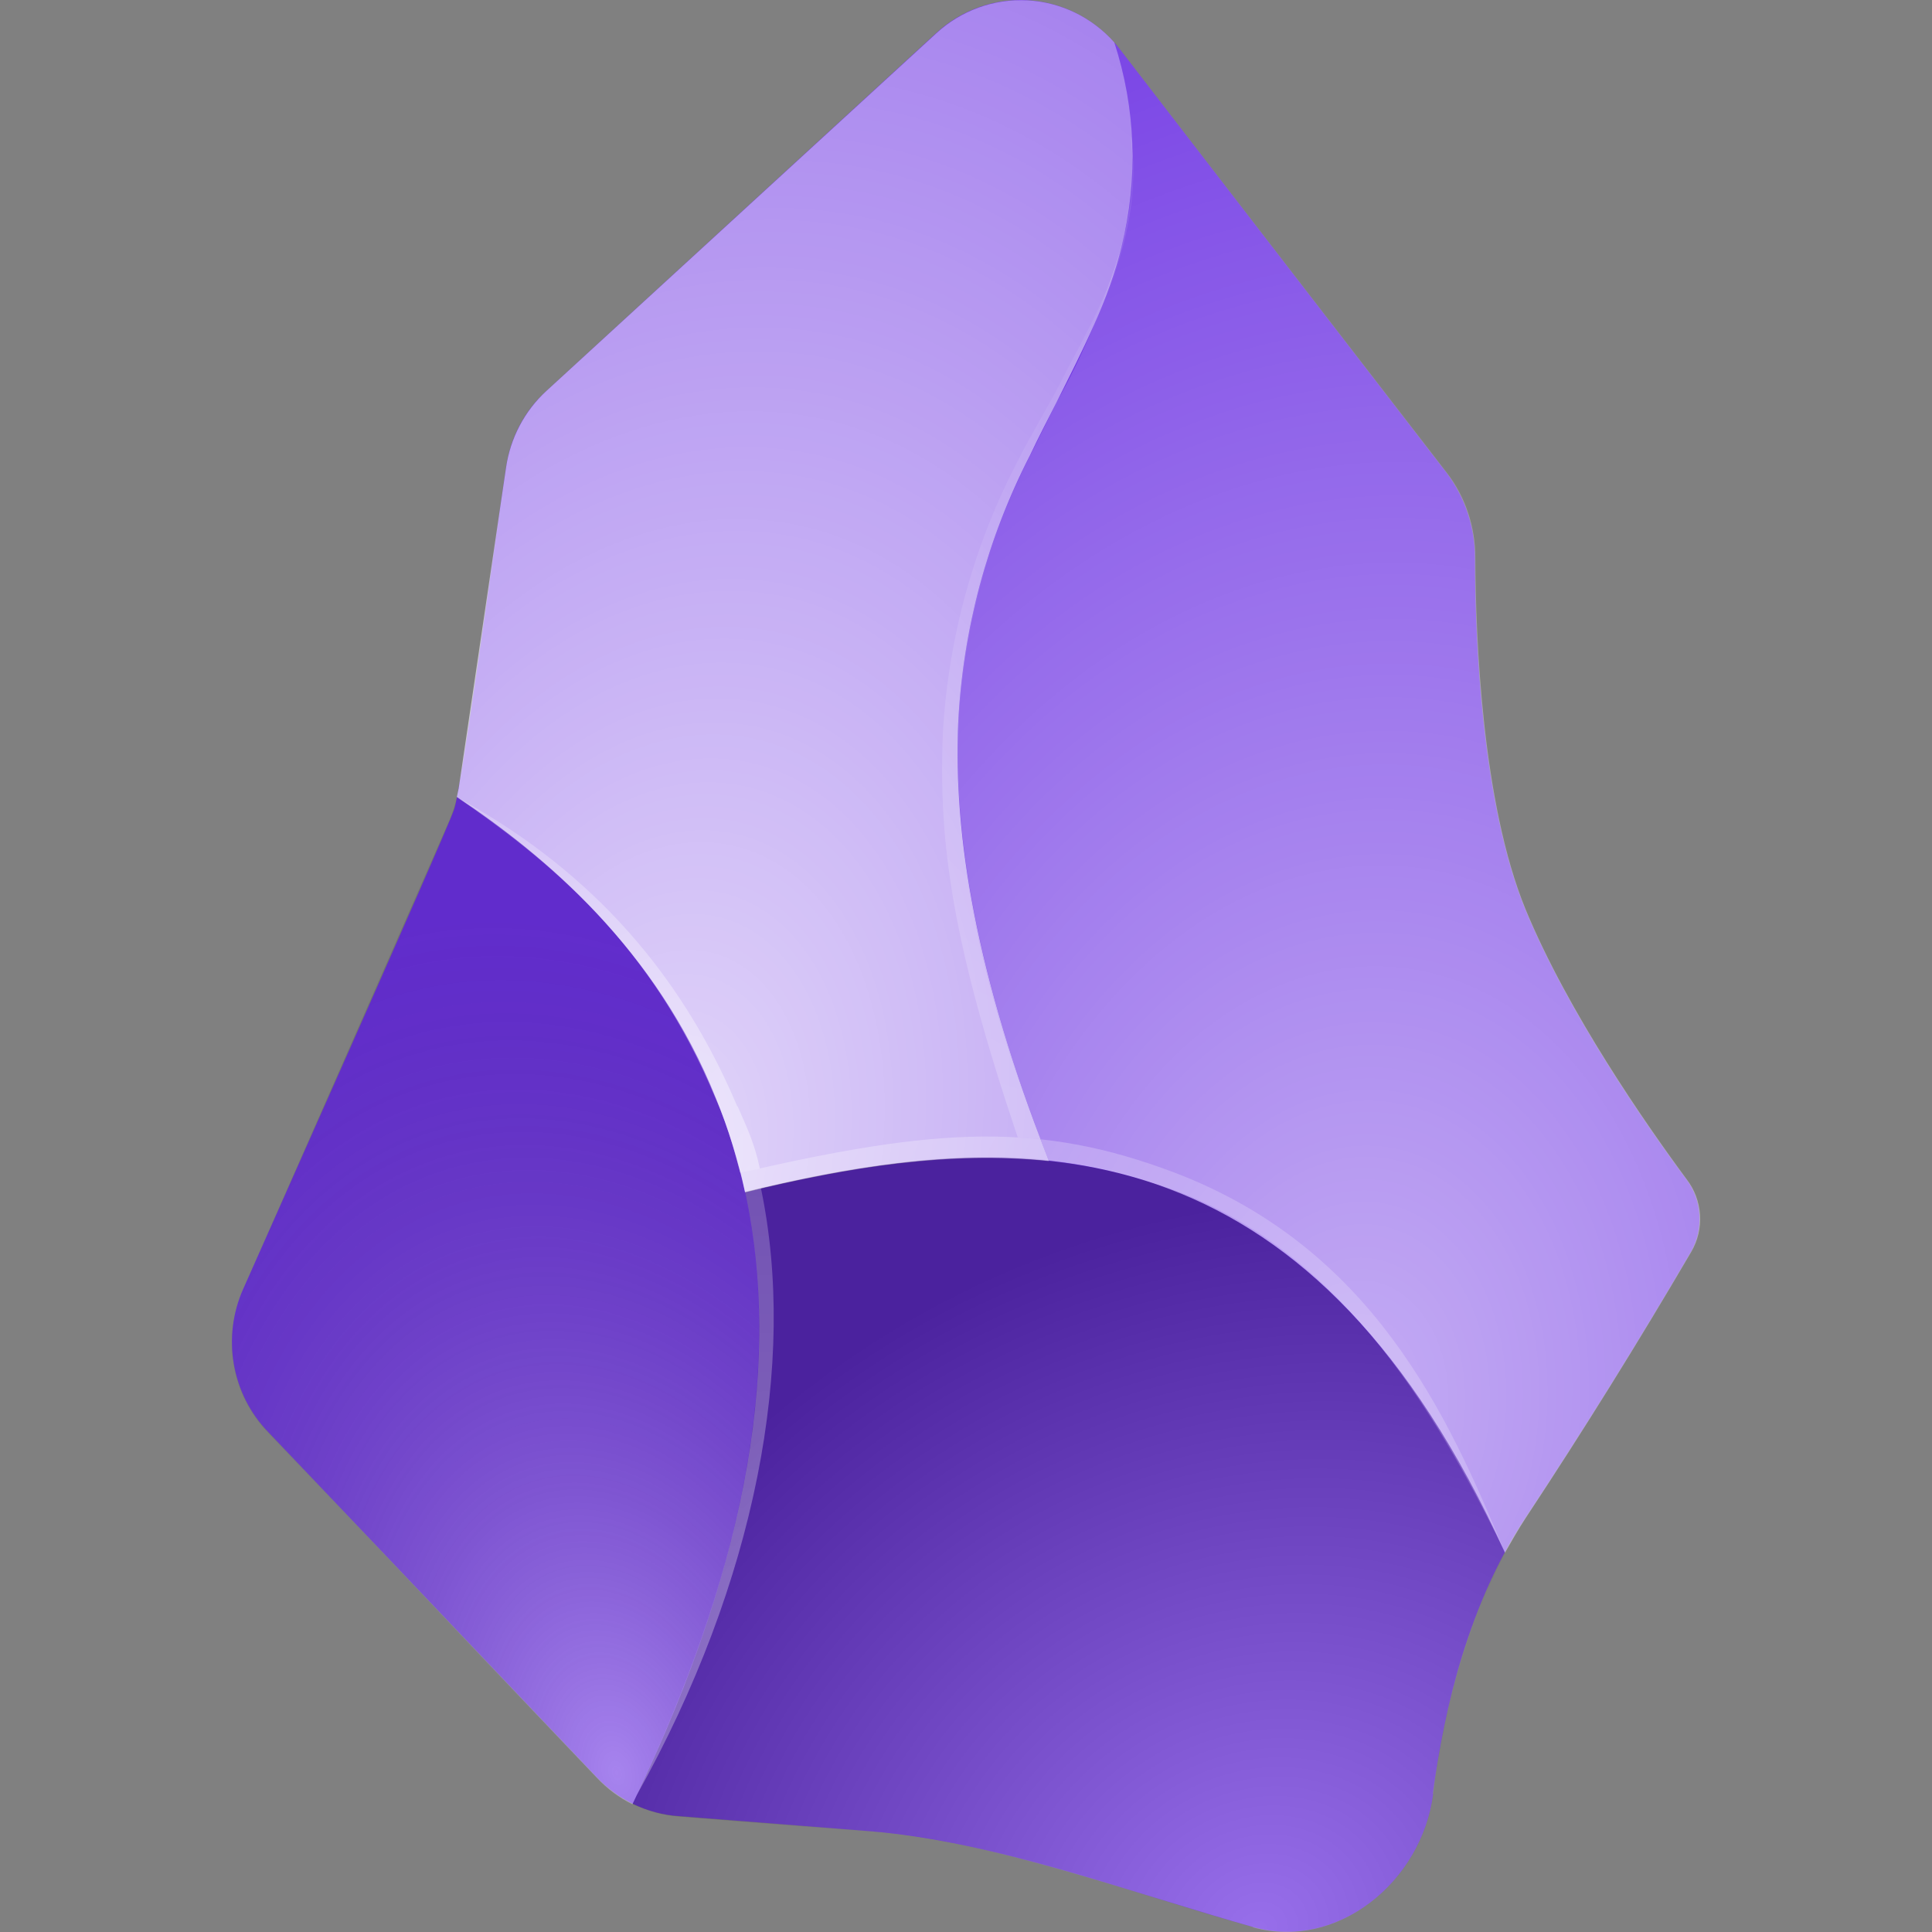 <svg width="50" height="50" viewBox="0 0 50 50" fill="none" xmlns="http://www.w3.org/2000/svg">
<rect x="0" y="0" width="50" height="50" fill="#808080" stroke="none"/>
<path d="M37.09 46.424C36.794 48.709 34.601 50.486 32.428 49.871C29.325 49.002 25.735 47.644 22.508 47.391L17.558 47C16.76 46.943 16.01 46.589 15.452 46.004L6.931 37.05C6.473 36.573 6.168 35.967 6.053 35.31C5.939 34.653 6.021 33.977 6.289 33.369C6.289 33.369 11.555 21.553 11.756 20.938C11.948 20.323 12.675 14.962 13.097 12.092C13.211 11.32 13.575 10.627 14.15 10.109L24.232 0.853C24.564 0.548 24.954 0.316 25.378 0.172C25.802 0.027 26.25 -0.027 26.695 0.012C27.141 0.052 27.573 0.184 27.966 0.401C28.359 0.617 28.705 0.914 28.981 1.272L37.445 12.248C37.915 12.876 38.171 13.645 38.172 14.435C38.172 16.515 38.345 20.782 39.474 23.536C40.575 26.201 42.586 29.102 43.639 30.517C43.84 30.782 43.959 31.102 43.981 31.436C44.003 31.769 43.928 32.102 43.764 32.392C42.397 34.73 40.967 37.029 39.474 39.286C38.038 41.463 37.378 44.158 37.081 46.424H37.09Z" fill="#6C31E3"/>
<path d="M16.371 46.687C20.335 38.485 20.22 32.607 18.535 28.428C16.984 24.561 14.102 22.13 11.833 20.616C11.775 20.841 11.708 21.046 11.622 21.251L6.289 33.378C6.02 33.986 5.936 34.662 6.049 35.318C6.161 35.975 6.465 36.582 6.921 37.06L15.452 46.014C15.716 46.295 16.028 46.526 16.371 46.697V46.687Z" fill="url(#paint0_radial_195_78)"/>
<path d="M27.142 30.039C28.215 30.156 29.268 30.39 30.283 30.781C33.538 32.021 36.506 34.804 38.948 40.184C39.12 39.882 39.292 39.579 39.484 39.286C40.975 37.028 42.405 34.729 43.773 32.392C43.941 32.103 44.019 31.77 43.996 31.435C43.974 31.1 43.853 30.78 43.649 30.517C42.596 29.092 40.585 26.201 39.484 23.536C38.354 20.782 38.191 16.505 38.182 14.435C38.182 13.644 37.933 12.873 37.454 12.248L28.981 1.272C28.935 1.216 28.887 1.16 28.837 1.106C29.395 2.809 29.461 4.639 29.029 6.379C28.618 7.784 28.053 9.137 27.343 10.412L26.654 11.799C25.549 13.945 24.915 16.311 24.797 18.732C24.682 21.602 25.256 25.215 27.142 30.039Z" fill="url(#paint1_radial_195_78)"/>
<path d="M27.142 30.039C25.256 25.215 24.672 21.602 24.797 18.722C24.915 16.301 25.549 13.935 26.654 11.789C26.874 11.32 27.114 10.861 27.343 10.412C28.023 9.055 28.684 7.776 29.029 6.37C29.461 4.63 29.395 2.799 28.837 1.097C28.256 0.444 27.445 0.053 26.582 0.009C25.719 -0.035 24.873 0.272 24.232 0.862L14.14 10.119C13.577 10.636 13.208 11.337 13.097 12.101L11.871 20.401L11.823 20.626C14.102 22.139 16.993 24.571 18.535 28.438C18.853 29.221 19.103 30.031 19.282 30.859C21.962 30.195 24.615 29.785 27.142 30.049V30.039Z" fill="url(#paint2_radial_195_78)"/>
<path d="M32.428 49.88C34.601 50.486 36.794 48.709 37.09 46.424C37.337 44.247 37.967 42.134 38.948 40.184C36.497 34.814 33.538 32.021 30.292 30.781C26.846 29.473 23.092 29.902 19.282 30.849C20.134 34.794 19.626 39.96 16.371 46.687C16.754 46.863 17.146 46.98 17.568 47.01C17.568 47.01 19.904 47.205 22.7 47.41C25.476 47.605 29.632 49.08 32.428 49.871V49.88Z" fill="url(#paint3_radial_195_78)"/>
<path fill-rule="evenodd" clip-rule="evenodd" d="M24.816 18.536C24.691 21.387 25.046 24.668 26.932 29.482L26.338 29.433C24.643 24.405 24.28 21.817 24.404 18.927C24.55 16.467 25.216 14.068 26.357 11.896C26.587 11.418 27.123 10.52 27.363 10.061C28.042 8.723 28.502 8.01 28.895 6.78C29.44 5.071 29.325 4.251 29.258 3.45C29.699 6.37 28.042 8.918 26.798 11.496C25.653 13.668 24.977 16.066 24.816 18.526V18.536Z" fill="url(#paint4_radial_195_78)"/>
<path fill-rule="evenodd" clip-rule="evenodd" d="M19.09 28.633C19.32 29.16 19.531 29.59 19.665 30.244L19.157 30.351C18.956 29.59 18.793 29.043 18.506 28.398C16.802 24.297 14.073 22.188 11.833 20.636C14.533 22.12 17.309 24.444 19.081 28.633H19.09Z" fill="url(#paint5_radial_195_78)"/>
<path fill-rule="evenodd" clip-rule="evenodd" d="M19.693 30.752C20.632 35.243 19.578 40.926 16.476 46.463C19.071 40.975 20.325 35.712 19.282 30.84L19.693 30.752Z" fill="url(#paint6_radial_195_78)"/>
<path fill-rule="evenodd" clip-rule="evenodd" d="M30.407 30.351C35.491 32.294 37.454 36.562 38.919 40.116C37.1 36.396 34.591 32.275 30.225 30.742C26.893 29.59 24.088 29.726 19.282 30.84L19.176 30.351C24.27 29.17 26.932 29.033 30.407 30.351Z" fill="url(#paint7_radial_195_78)"/>
<defs>
<radialGradient id="paint0_radial_195_78" cx="0" cy="0" r="1" gradientUnits="userSpaceOnUse" gradientTransform="translate(15.94 45.877) rotate(-104.42) scale(22.685 14.858)">
<stop stop-color="white" stop-opacity="0.4"/>
<stop offset="1" stop-opacity="0.1"/>
</radialGradient>
<radialGradient id="paint1_radial_195_78" cx="0" cy="0" r="1" gradientUnits="userSpaceOnUse" gradientTransform="translate(34.955 36.523) rotate(-82.629) scale(37.316 27.051)">
<stop stop-color="white" stop-opacity="0.6"/>
<stop offset="1" stop-color="white" stop-opacity="0.1"/>
</radialGradient>
<radialGradient id="paint2_radial_195_78" cx="0" cy="0" r="1" gradientUnits="userSpaceOnUse" gradientTransform="translate(17.281 29.961) rotate(-78.025) scale(31.842 21.37)">
<stop stop-color="white" stop-opacity="0.8"/>
<stop offset="1" stop-color="white" stop-opacity="0.4"/>
</radialGradient>
<radialGradient id="paint3_radial_195_78" cx="0" cy="0" r="1" gradientUnits="userSpaceOnUse" gradientTransform="translate(32.59 49.998) rotate(-120.006) scale(18.38 20.925)">
<stop stop-color="white" stop-opacity="0.3"/>
<stop offset="1" stop-opacity="0.3"/>
</radialGradient>
<radialGradient id="paint4_radial_195_78" cx="0" cy="0" r="1" gradientUnits="userSpaceOnUse" gradientTransform="translate(30.168 12.502) rotate(102.005) scale(16.572 10.976)">
<stop stop-color="white" stop-opacity="0"/>
<stop offset="1" stop-color="white" stop-opacity="0.2"/>
</radialGradient>
<radialGradient id="paint5_radial_195_78" cx="0" cy="0" r="1" gradientUnits="userSpaceOnUse" gradientTransform="translate(11.114 21.485) rotate(45.886) scale(12.104 25.771)">
<stop stop-color="white" stop-opacity="0.2"/>
<stop offset="1" stop-color="white" stop-opacity="0.4"/>
</radialGradient>
<radialGradient id="paint6_radial_195_78" cx="0" cy="0" r="1" gradientUnits="userSpaceOnUse" gradientTransform="translate(21.072 27.715) rotate(86.117) scale(12.723 26.497)">
<stop stop-color="white" stop-opacity="0.2"/>
<stop offset="1" stop-color="white" stop-opacity="0.3"/>
</radialGradient>
<radialGradient id="paint7_radial_195_78" cx="0" cy="0" r="1" gradientUnits="userSpaceOnUse" gradientTransform="translate(38.785 38.964) rotate(-151.823) scale(21.506 68.408)">
<stop stop-color="white" stop-opacity="0.2"/>
<stop offset="0.5" stop-color="white" stop-opacity="0.2"/>
<stop offset="1" stop-color="white" stop-opacity="0.3"/>
</radialGradient>
</defs>
</svg>
